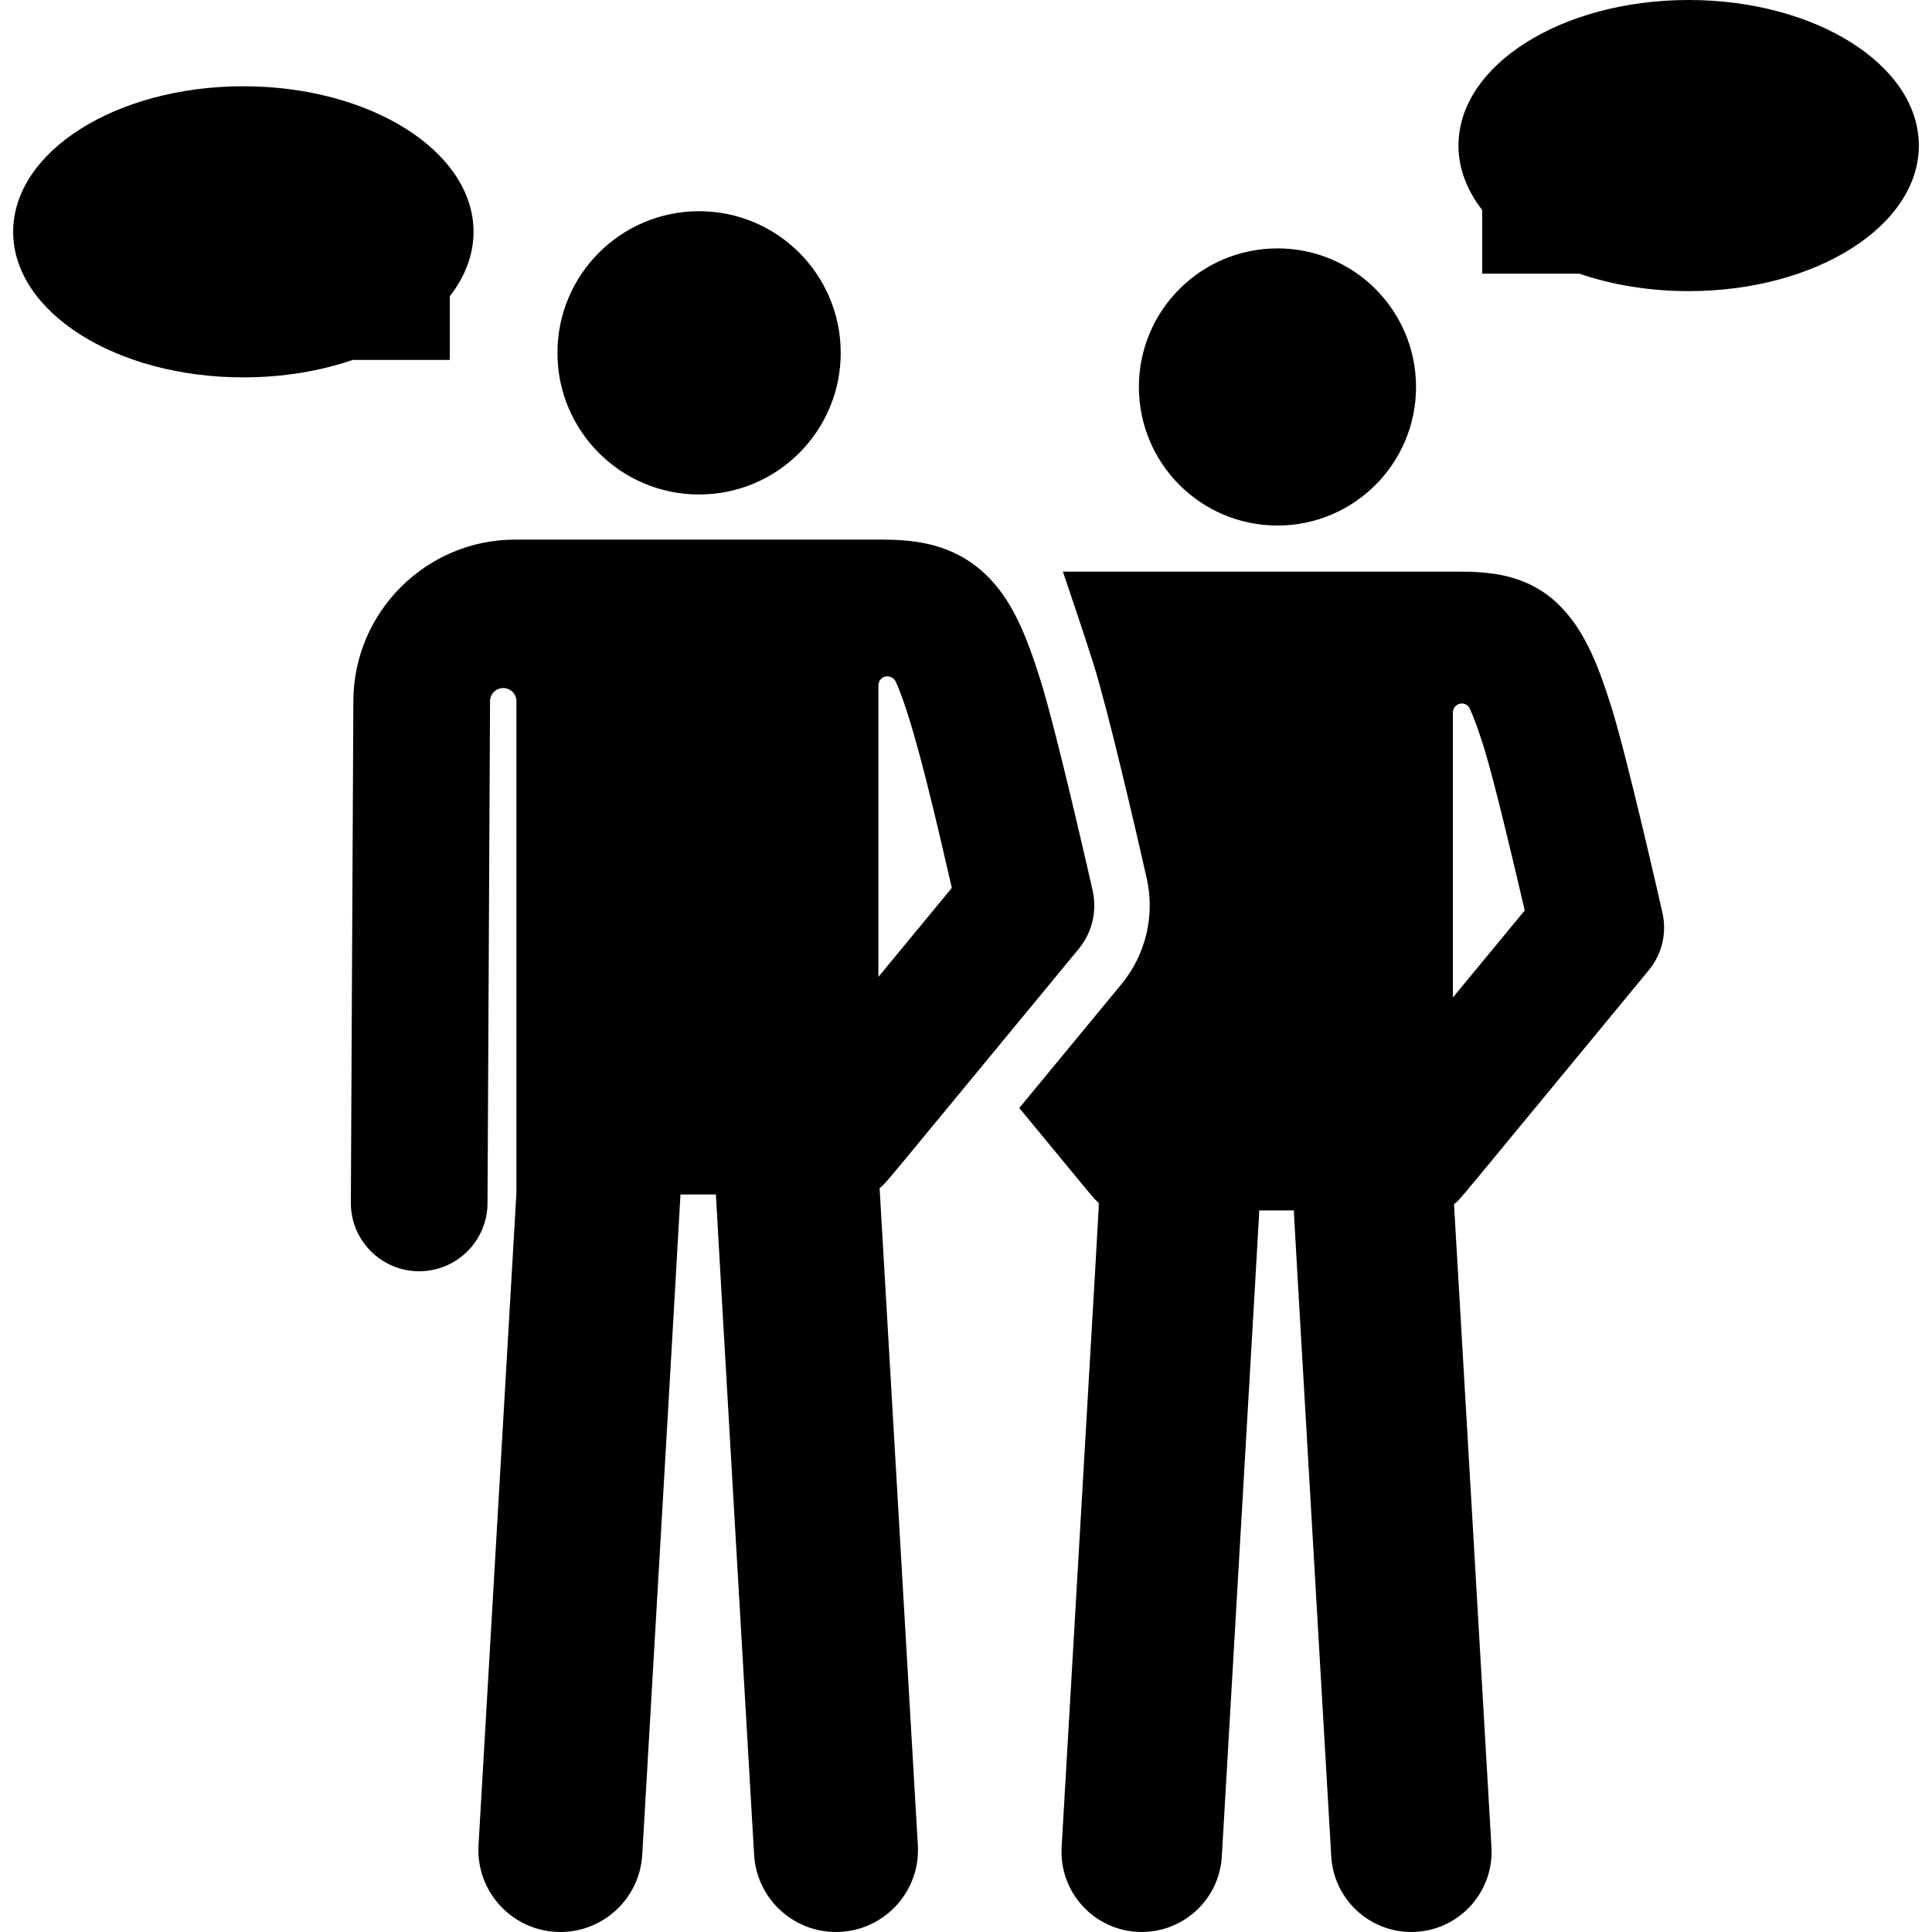 <?xml version="1.0" encoding="iso-8859-1"?>
<!-- Generator: Adobe Illustrator 19.0.0, SVG Export Plug-In . SVG Version: 6.00 Build 0)  -->
<svg xmlns="http://www.w3.org/2000/svg" xmlns:xlink="http://www.w3.org/1999/xlink" version="1.1" id="Capa_1" x="0px" y="0px" viewBox="0 0 511.999 511.999" style="enable-background:new 0 0 511.999 511.999;" xml:space="preserve">
<g>
	<g>
		<circle cx="185.263" cy="93.508" r="37.536"/>
	</g>
</g>
<g>
	<g>
		<path d="M64.489,22.861c-33.69,0-61.001,17.271-61.001,38.576c0,21.304,27.311,38.575,61.001,38.575    c10.497,0,20.374-1.677,28.999-4.631h25.719V78.493c4.016-5.143,6.284-10.931,6.284-17.055    C125.49,40.132,98.179,22.861,64.489,22.861z"/>
	</g>
</g>
<g>
	<g>
		<path d="M447.509,0c-33.69,0-61.001,17.271-61.001,38.576c0,6.124,2.266,11.912,6.284,17.055v16.89h25.719    c8.625,2.952,18.502,4.631,28.999,4.631c33.69,0,61.002-17.271,61.002-38.575C508.511,17.271,481.199,0,447.509,0z"/>
	</g>
</g>
<g>
	<g>
		<circle cx="338.54" cy="102.55" r="36.723"/>
	</g>
</g>
<g>
	<g>
		<path d="M285.857,251.478c3.567-4.323,4.932-10.054,3.696-15.519c-0.385-1.699-9.453-41.764-13.794-55.631    c-3.926-12.542-7.743-21.627-14.628-28.156c-8.515-8.077-18.631-9.167-27.403-9.167c-10.286,0-87.16,0-97.225,0    c-23.511,0-42.738,19.129-42.858,42.641l-0.669,133.048c-0.05,10.002,8.018,18.151,18.02,18.201c0.03,0,0.061,0,0.093,0    c9.96,0,18.058-8.049,18.109-18.019l0.669-133.048c0,0,0-0.001,0-0.002c0.01-1.928,1.578-3.484,3.506-3.479    c1.928,0.005,3.487,1.57,3.487,3.498v130.225l-10.049,172.934c-0.724,12.439,9.154,22.994,21.715,22.994    c11.425,0,21.004-8.919,21.676-20.472c0.068-1.175,10.126-173.902,10.128-174.968h9.389c0.001,1.066,10.06,173.793,10.128,174.968    c0.695,11.952,10.934,21.126,22.956,20.435c11.982-0.697,21.131-10.974,20.435-22.957c-0.345-5.914-10.061-173.246-10.131-174.141    C235.117,313.191,231.066,317.871,285.857,251.478z M232.786,258.882c0-6.978,0-62.57,0-77.288c0-0.634,0.256-1.241,0.71-1.683    c0.454-0.443,1.067-0.685,1.702-0.669c0.947,0.024,1.798,0.584,2.197,1.443c4.824,10.389,11.467,40.014,14.849,54.618    L232.786,258.882z"/>
	</g>
</g>
<g>
	<g>
		<path d="M436.95,257.106c3.491-4.229,4.826-9.836,3.617-15.185c-0.377-1.66-9.249-40.86-13.496-54.427    c-3.84-12.27-7.574-21.158-14.311-27.548c-8.332-7.903-18.229-8.466-26.812-8.466c-104.187,0-104.274,0-104.274,0    s5.545,16.274,8.106,24.456c3.893,12.433,11.238,44.099,14.103,56.781c2.238,9.902-0.235,20.281-6.696,28.112    c-5.669,6.87,1.294-1.567-27.068,32.8c21.124,25.598,19.462,23.724,21.053,25.137c0,2.289,0.756-11.482-9.832,170.735    c-0.681,11.723,8.27,21.779,19.993,22.46c11.67,0.685,21.776-8.225,22.46-19.993c10.562-181.772,9.884-169.56,9.885-171.188h9.232    c0.001,1.628-0.678-10.585,9.885,171.188c0.657,11.303,10.028,20.03,21.208,20.03c12.292,0,21.954-10.328,21.247-22.497    c-0.116-1.99-9.791-168.687-9.921-170.369C387.304,317.491,383.323,322.091,436.95,257.106z M385.027,264.352v-75.533    c0-0.643,0.26-1.259,0.721-1.708c0.461-0.448,1.083-0.693,1.727-0.675c0.871,0.024,1.652,0.539,2.02,1.329    c0.837,1.801,2.071,4.929,3.758,10.317c2.545,8.129,7.628,29.45,10.812,43.2L385.027,264.352z"/>
	</g>
</g>
<g>
</g>
<g>
</g>
<g>
</g>
<g>
</g>
<g>
</g>
<g>
</g>
<g>
</g>
<g>
</g>
<g>
</g>
<g>
</g>
<g>
</g>
<g>
</g>
<g>
</g>
<g>
</g>
<g>
</g>
</svg>
